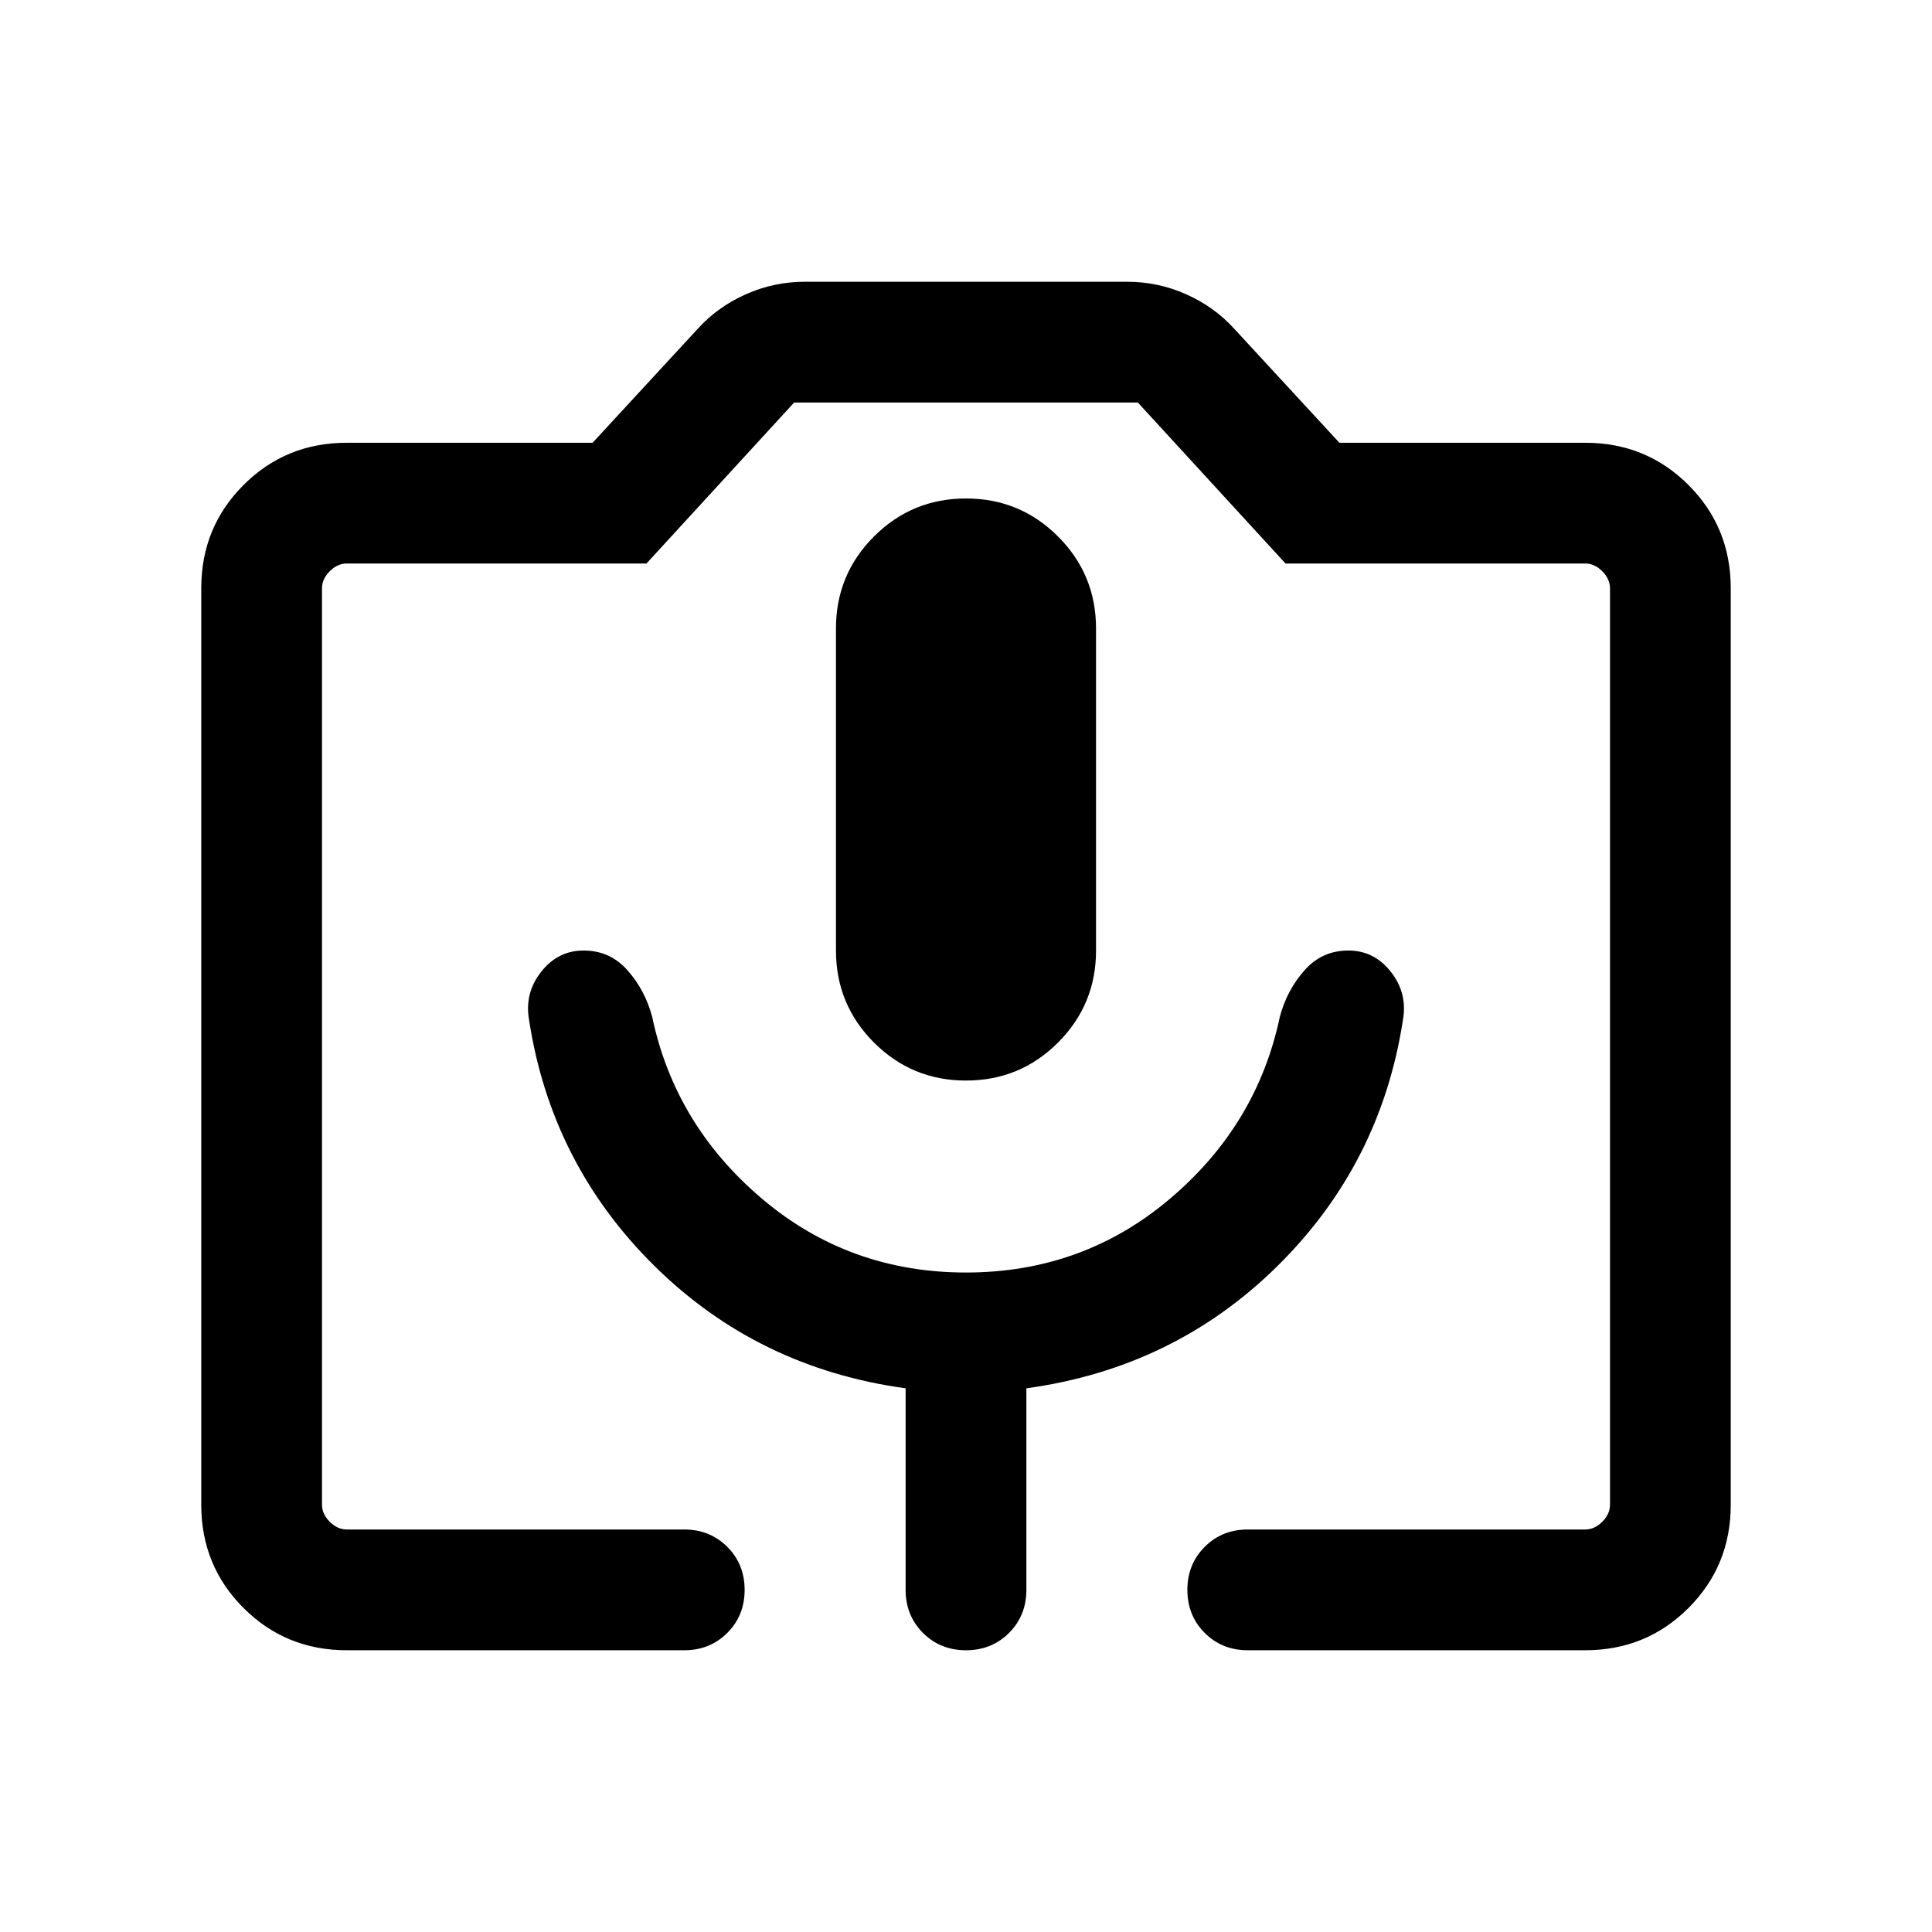 <svg xmlns="http://www.w3.org/2000/svg" height="24" viewBox="0 -960 960 960" width="24"><path d="M172.309-140.001q-30.308 0-51.308-21t-21-51.308v-455.382q0-30.308 21-51.308t51.308-21h122.153l52.308-56.692q9.846-10.846 23.808-17.077 13.961-6.231 29.422-6.231h160q15.461 0 29.422 6.231 13.962 6.231 23.808 17.077l52.308 56.692h122.153q30.308 0 51.308 21t21 51.308v455.382q0 30.308-21 51.308t-51.308 21H619.999q-12.769 0-21.385-8.616-8.615-8.615-8.615-21.384t8.615-21.384Q607.23-200 619.999-200h167.692q4.616 0 8.463-3.846 3.846-3.847 3.846-8.463v-455.382q0-4.616-3.846-8.463-3.847-3.846-8.463-3.846H638.769l-73.384-80h-170.77l-73.384 80H172.309q-4.616 0-8.463 3.846-3.846 3.847-3.846 8.463v455.382q0 4.616 3.846 8.463 3.847 3.846 8.463 3.846h167.692q12.769 0 21.385 8.615 8.615 8.615 8.615 21.384t-8.615 21.384q-8.616 8.616-21.385 8.616H172.309ZM480-423.079q26.846 0 45.73-18.884 18.884-18.884 18.884-45.73v-160q0-26.846-18.884-45.73-18.884-18.884-45.73-18.884-26.846 0-45.73 18.884-18.884 18.884-18.884 45.73v160q0 26.846 18.884 45.73 18.884 18.884 45.73 18.884ZM172.309-200H800 160h12.309ZM480-327.693q-58.077 0-101.346-36.654-43.27-36.654-54.577-90.347-3.462-13.153-12.192-23.076-8.731-9.923-21.884-9.923-12.769 0-21.077 10.538-8.307 10.539-6.076 23.692 10.922 71.692 62.307 122.461 51.384 50.769 124.846 60.846v100.155q0 12.769 8.615 21.384 8.615 8.616 21.384 8.616t21.384-8.616q8.615-8.615 8.615-21.384v-100.155q73.462-10.077 124.846-60.846 51.385-50.769 62.307-122.461 2.231-13.153-6.076-23.692-8.308-10.538-21.077-10.538-13.153 0-21.884 9.923-8.73 9.923-12.192 23.076-11.307 53.693-54.577 90.347Q538.077-327.693 480-327.693Z"/></svg>